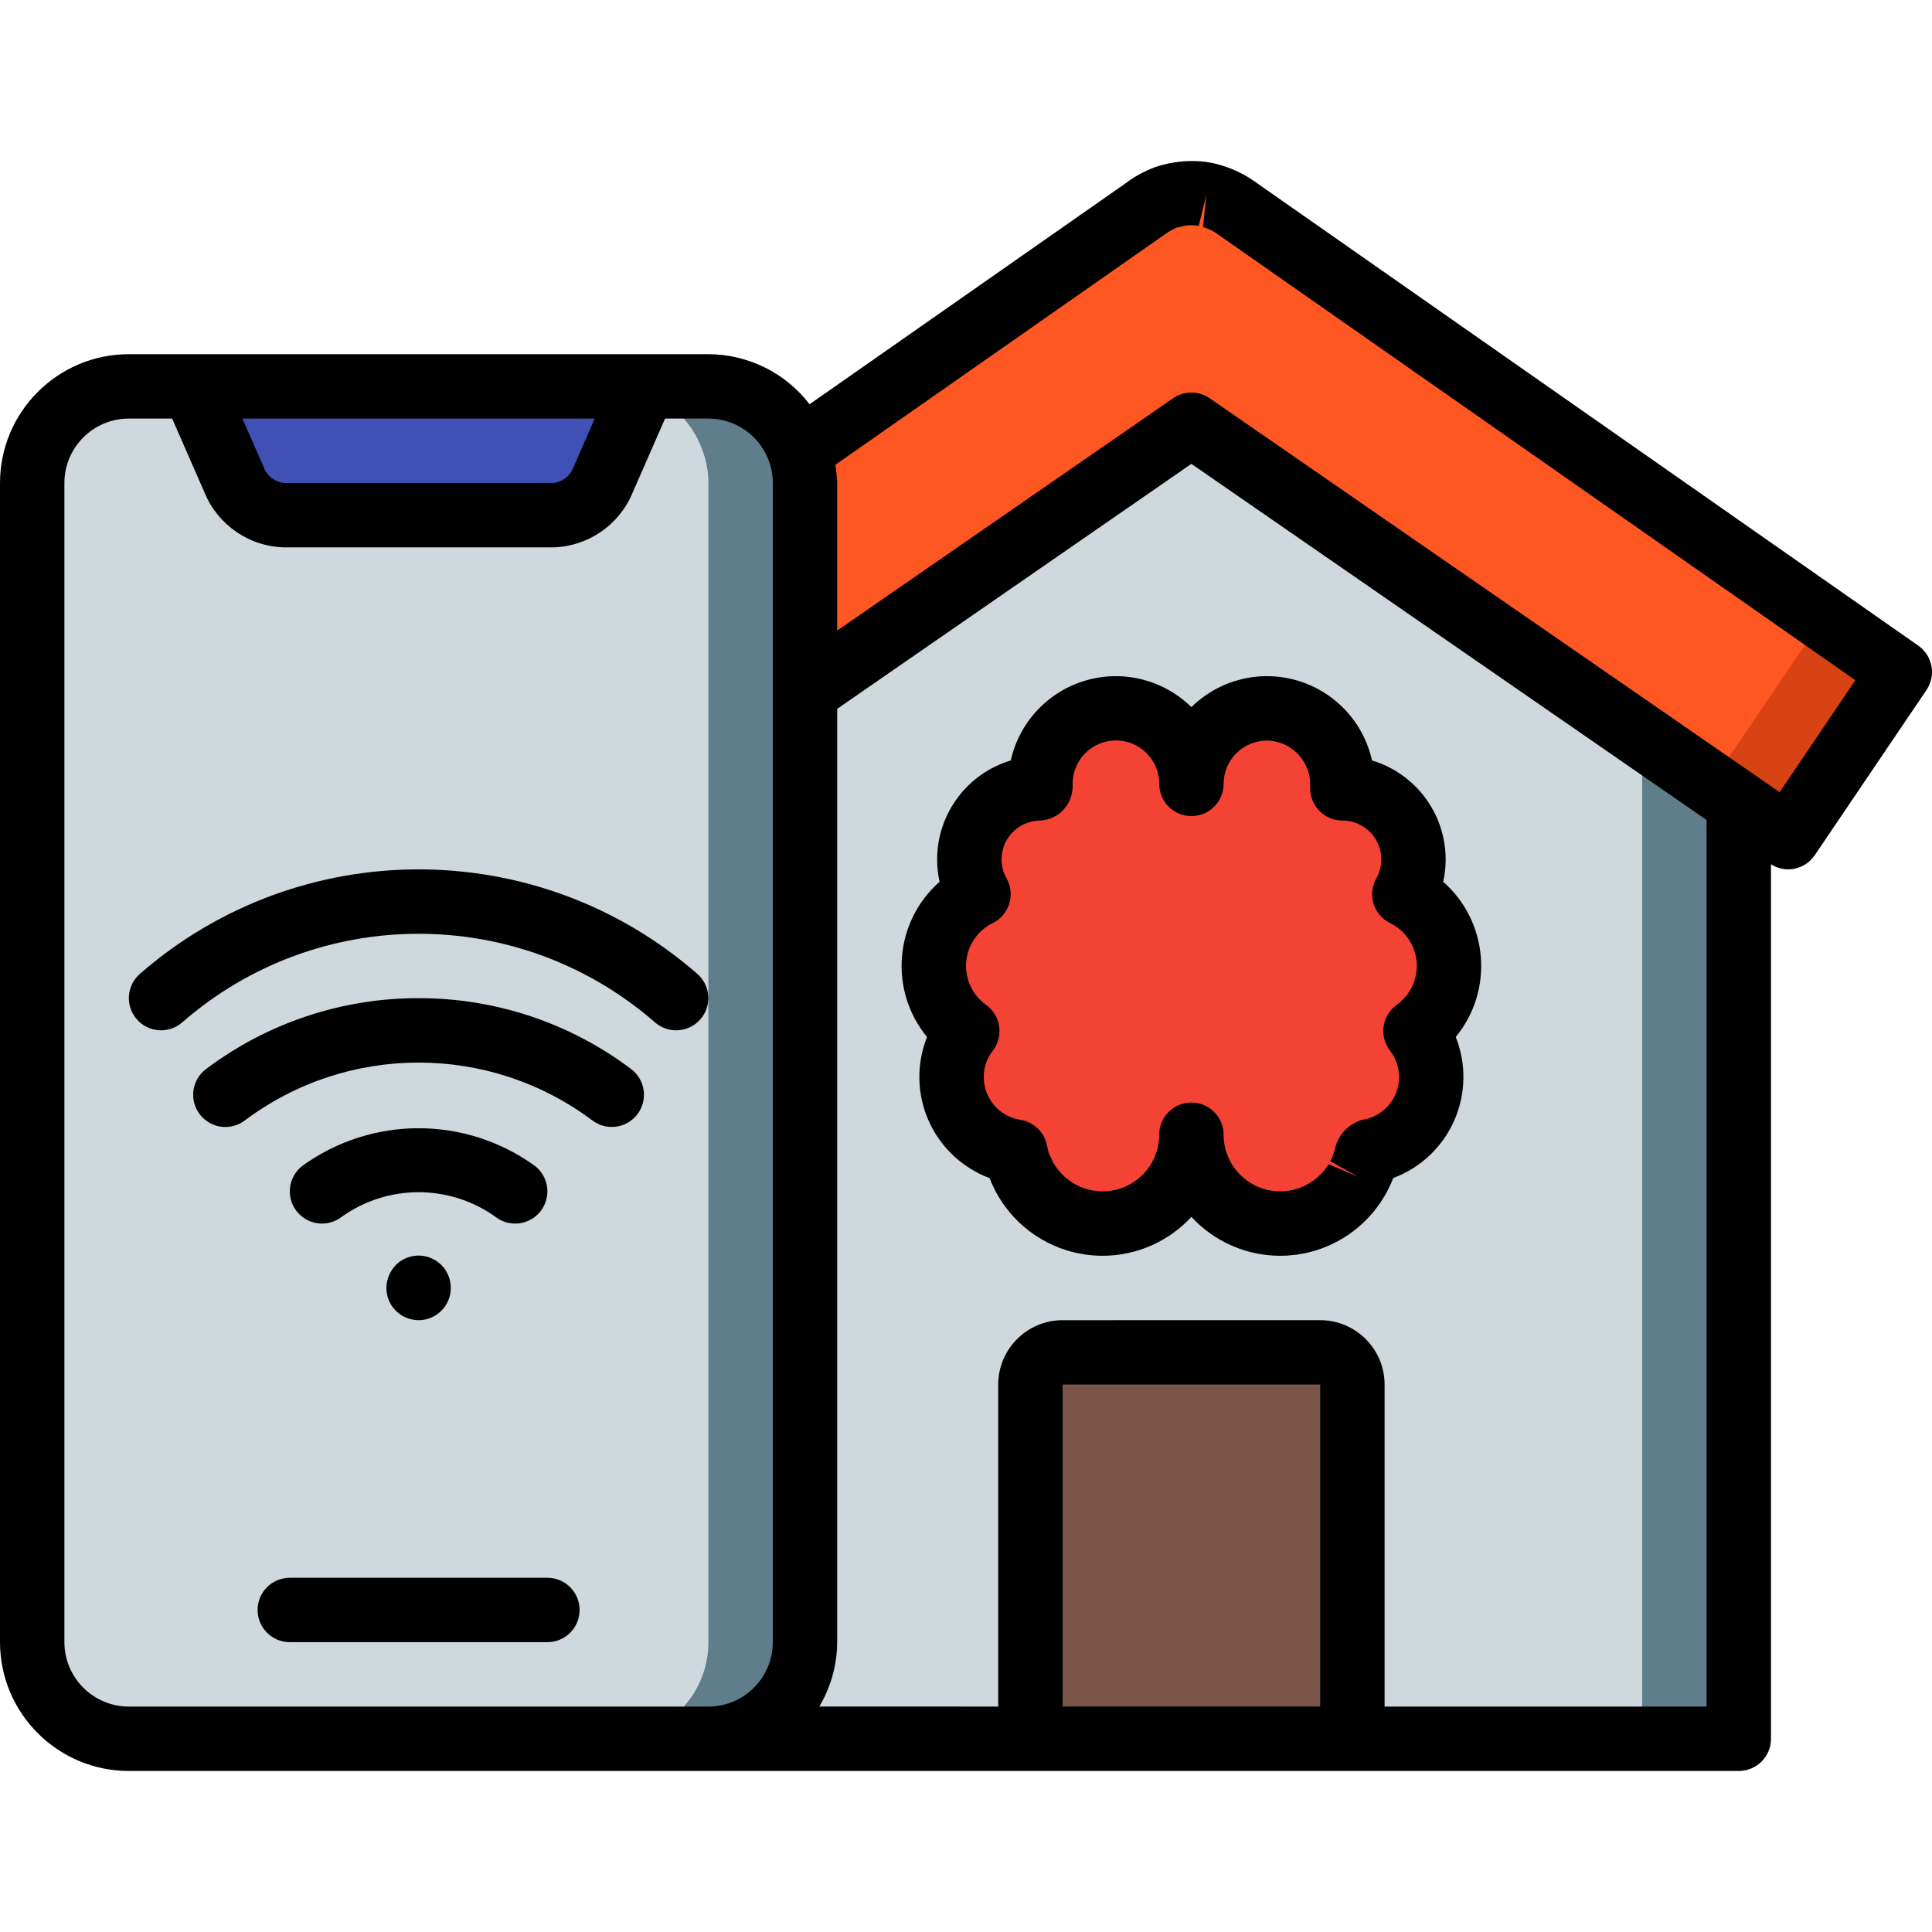 <?xml version="1.0" encoding="iso-8859-1"?>
<!-- Generator: Adobe Illustrator 19.0.0, SVG Export Plug-In . SVG Version: 6.00 Build 0)  -->
<svg version="1.1" id="Capa_1" xmlns="http://www.w3.org/2000/svg" xmlns:xlink="http://www.w3.org/1999/xlink" x="0px" y="0px"
	 viewBox="0 0 512.002 512.002" style="enable-background:new 0 0 512.002 512.002;" xml:space="preserve">
<g>
	<g transform="translate(1 1)">
		<path style="fill:#607D8B;" d="M459.8,178.194v273.067c-0.014,4.707-3.826,8.519-8.533,8.533H152.6v-281.6l148.651-86.016
			l13.483-7.851L459.8,178.194z"/>
		<path style="fill:#CFD8DC;" d="M434.2,178.194v273.067c-0.014,4.707-3.826,8.519-8.533,8.533H152.6v-281.6l148.651-86.016
			L434.2,178.194z"/>
		<path style="fill:#F44335;" d="M374.125,272.226c2.708,3.487,4.174,7.779,4.167,12.194c-0.007,9.85-7.173,18.234-16.902,19.774
			c-0.093,0.5-0.211,0.995-0.353,1.483c-0.056,0.288-0.135,0.572-0.235,0.848c-0.165,0.601-0.369,1.191-0.612,1.766
			c-0.167,0.46-0.363,0.908-0.589,1.342c-0.09,0.244-0.201,0.48-0.33,0.706c-0.157,0.349-0.338,0.688-0.541,1.012
			c-0.094,0.188-0.212,0.377-0.33,0.565c-0.391,0.649-0.815,1.278-1.271,1.883c-0.282,0.377-0.565,0.73-0.847,1.083
			c-1.163,1.379-2.483,2.62-3.931,3.696c-0.306,0.235-0.612,0.447-0.918,0.659c-0.945,0.638-1.937,1.204-2.966,1.695
			c-0.66,0.324-1.336,0.615-2.025,0.871c-0.447,0.165-0.894,0.306-1.342,0.447c-0.306,0.094-0.636,0.188-0.942,0.259
			c-0.759,0.204-1.529,0.361-2.307,0.471c-0.283,0.047-0.589,0.094-0.895,0.118c-0.89,0.115-1.786,0.17-2.683,0.165
			c-12.999-0.005-23.535-10.541-23.54-23.54c-0.005,12.999-10.541,23.535-23.54,23.54c-0.897,0.005-1.794-0.05-2.684-0.165
			c-0.306-0.024-0.612-0.071-0.895-0.118c-0.778-0.109-1.548-0.267-2.307-0.471c-0.306-0.071-0.636-0.165-0.942-0.259
			c-0.447-0.141-0.895-0.282-1.342-0.447c-0.689-0.256-1.365-0.547-2.025-0.871c-1.029-0.491-2.021-1.057-2.966-1.695
			c-0.306-0.212-0.612-0.424-0.918-0.659c-1.449-1.076-2.768-2.316-3.931-3.696c-0.282-0.353-0.565-0.706-0.847-1.083
			c-0.456-0.605-0.88-1.234-1.271-1.883c-0.118-0.188-0.235-0.377-0.33-0.565c-0.203-0.325-0.384-0.663-0.541-1.012
			c-0.129-0.226-0.239-0.462-0.33-0.706c-0.226-0.434-0.422-0.882-0.589-1.342c-0.243-0.574-0.447-1.164-0.612-1.766
			c-0.1-0.276-0.179-0.559-0.235-0.848c-0.143-0.488-0.26-0.983-0.353-1.483c-9.729-1.54-16.895-9.924-16.902-19.774
			c-0.008-4.415,1.459-8.707,4.167-12.194c-6.068-4.332-9.412-11.536-8.804-18.968c0.608-7.431,5.078-13.996,11.77-17.284
			c-1.599-2.812-2.435-5.993-2.425-9.228c-0.001-4.995,1.982-9.786,5.514-13.318c3.532-3.532,8.323-5.516,13.318-5.514h0.024
			c-0.024-0.4-0.024-0.777-0.024-1.177c0-11.051,8.958-20.009,20.009-20.009c11.051,0,20.009,8.958,20.009,20.009
			c0-11.051,8.958-20.009,20.009-20.009s20.009,8.958,20.009,20.009c0,0.4,0,0.777-0.024,1.177h0.024
			c4.995-0.001,9.786,1.982,13.318,5.514c3.532,3.532,5.516,8.323,5.514,13.318c0.011,3.235-0.825,6.416-2.425,9.228
			c6.692,3.288,11.163,9.853,11.771,17.284C383.538,260.689,380.194,267.893,374.125,272.226z"/>
		<path style="fill:#FF5722;" d="M497.759,184.044l-20.069,29.669c-1.277,1.888-3.257,3.187-5.498,3.607
			c-2.241,0.42-4.556-0.075-6.43-1.373l-5.963-4.131L314.733,111.549L169.667,212.328v-55.381c0.018-2.915-0.503-5.808-1.536-8.533
			l133.973-93.781c1.812-1.404,3.826-2.526,5.973-3.328c0.497-0.192,1.011-0.335,1.536-0.427c1.661-0.489,3.388-0.719,5.12-0.683
			c0.853,0,1.877,0.085,2.731,0.171c0.203-0.014,0.406,0.015,0.597,0.085c0.692,0.131,1.376,0.302,2.048,0.512
			c2.159,0.603,4.206,1.554,6.059,2.816l1.194,0.853L495.582,172.27C499.401,174.941,500.371,180.183,497.759,184.044z"/>
		<path style="fill:#795548;" d="M280.6,357.394h68.267c4.713,0,8.533,3.82,8.533,8.533v93.867h-85.333v-93.867
			C272.067,361.215,275.887,357.394,280.6,357.394z"/>
		<path style="fill:#607D8B;" d="M212.333,126.994v307.2c0.009,6.792-2.685,13.309-7.488,18.112
			c-4.803,4.803-11.32,7.497-18.112,7.488h-153.6c-6.792,0.009-13.309-2.685-18.112-7.488c-4.803-4.803-7.497-11.32-7.488-18.112
			v-307.2c-0.009-6.792,2.685-13.309,7.488-18.112c4.803-4.803,11.32-7.497,18.112-7.488h153.6
			c10.849-0.053,20.526,6.811,24.064,17.067C211.831,121.186,212.351,124.079,212.333,126.994z"/>
		<path style="fill:#CFD8DC;" d="M186.733,126.994v307.2c0.009,6.792-2.685,13.309-7.488,18.112
			c-4.803,4.803-11.32,7.497-18.112,7.488h-128c-6.792,0.009-13.309-2.685-18.112-7.488c-4.803-4.803-7.497-11.32-7.488-18.112
			v-307.2c-0.009-6.792,2.685-13.309,7.488-18.112c4.803-4.803,11.32-7.497,18.112-7.488h128
			c10.849-0.053,20.526,6.811,24.064,17.067C186.231,121.186,186.751,124.079,186.733,126.994z"/>
		<path style="fill:#3F51B5;" d="M145.504,135.528H74.363c-5.937-0.194-11.189-3.903-13.357-9.434L50.2,101.394h119.467
			l-10.806,24.699C156.693,131.624,151.441,135.334,145.504,135.528z"/>
		<path style="fill:#D84315;" d="M497.773,184.082l-20.053,29.611c-1.282,1.889-3.266,3.186-5.51,3.603
			c-2.244,0.417-4.562-0.082-6.436-1.384l-5.973-4.096l-14.507-10.069l0.085-0.085c1.873,1.306,4.192,1.807,6.437,1.39
			s4.23-1.717,5.509-3.608l20.053-29.611c2.516-3.67,1.771-8.659-1.707-11.435l19.883,13.909
			C499.378,174.972,500.364,180.208,497.773,184.082z"/>
	</g>
	<g>
		<path d="M382.467,233.678c0.434-1.948,0.652-3.938,0.65-5.933c-0.017-12.085-7.944-22.734-19.517-26.217
			c-2.251-10.126-9.822-18.231-19.771-21.167c-9.949-2.936-20.707-0.239-28.095,7.042c-7.388-7.281-18.147-9.978-28.095-7.042
			c-9.949,2.936-17.52,11.041-19.771,21.167c-11.572,3.483-19.499,14.132-19.517,26.217c-0.002,1.996,0.216,3.986,0.65,5.933
			c-12.005,10.582-13.475,28.769-3.325,41.142c-2.85,7.149-2.699,15.144,0.421,22.18c3.119,7.035,8.943,12.516,16.154,15.204
			l0.025,0.05c0.265,0.722,0.571,1.429,0.917,2.116c0.083,0.183,0.175,0.375,0.267,0.567c0.229,0.516,0.49,1.017,0.783,1.5
			c0.058,0.108,0.45,0.767,0.508,0.867c0.527,0.887,1.103,1.744,1.725,2.567l1.192,1.517c1.57,1.864,3.348,3.541,5.3,5l1.308,0.933
			c2.12,1.417,4.396,2.586,6.783,3.483c0.592,0.217,1.158,0.408,1.875,0.633l1.092,0.3c1.022,0.276,2.06,0.49,3.108,0.642
			c0.413,0.082,0.83,0.141,1.25,0.175c1.263,0.165,2.535,0.246,3.809,0.242c8.942,0.002,17.478-3.736,23.542-10.308
			c6.063,6.573,14.599,10.31,23.542,10.308c1.128,0.009,2.255-0.055,3.375-0.192c0.583-0.05,1.15-0.125,1.467-0.183
			c1.03-0.148,2.051-0.354,3.058-0.617l1.483-0.408c0.592-0.183,1.158-0.375,1.8-0.608c0.967-0.367,1.933-0.775,2.675-1.15
			c1.416-0.673,2.778-1.453,4.075-2.333l1.233-0.875c2.021-1.508,3.859-3.248,5.475-5.183l1.017-1.3
			c0.739-0.98,1.418-2.004,2.033-3.067c0.388-0.625,0.736-1.273,1.042-1.942c0.092-0.192,0.183-0.383,0.267-0.567
			c0.296-0.583,0.56-1.181,0.792-1.792l0.15-0.383c7.211-2.685,13.035-8.165,16.154-15.199c3.12-7.034,3.271-15.029,0.421-22.176
			C395.941,262.447,394.471,244.26,382.467,233.678L382.467,233.678z M370.158,266.286c-1.885,1.353-3.139,3.414-3.474,5.71
			c-0.335,2.296,0.279,4.63,1.699,6.465c1.552,1.986,2.389,4.438,2.375,6.958c0.026,5.66-4.097,10.485-9.692,11.342
			c-3.823,1.067-6.694,4.233-7.383,8.142c-0.042,0.125-0.333,0.967-0.367,1.092c-0.042,0.108-0.292,0.8-0.333,0.917
			c-0.167,0.264-0.314,0.54-0.442,0.825l7.442,4.175l-7.9-3.392c-0.249,0.413-0.519,0.814-0.808,1.2l-0.508,0.65
			c-0.909,1.055-1.947,1.99-3.092,2.783c-0.659,0.437-1.35,0.825-2.067,1.158c-0.368,0.186-0.746,0.35-1.133,0.492l-1.6,0.483
			c-0.672,0.164-1.354,0.281-2.042,0.35c-0.517,0.064-1.037,0.095-1.558,0.092c-8.285-0.01-14.999-6.724-15.008-15.008
			c0-4.713-3.821-8.533-8.533-8.533c-4.713,0-8.533,3.82-8.533,8.533c-0.01,8.285-6.724,14.999-15.008,15.008
			c-0.773-0.008-1.545-0.072-2.308-0.192c-0.662-0.094-1.317-0.236-1.958-0.425l-0.883-0.292c-0.47-0.172-0.929-0.372-1.375-0.6
			c-0.862-0.423-1.685-0.922-2.458-1.492c-0.879-0.646-1.681-1.389-2.392-2.217l-0.683-0.867c-0.258-0.35-0.508-0.725-0.75-1.125
			c-0.042-0.067-0.5-0.858-0.542-0.917c-0.125-0.333-0.4-0.967-0.567-1.283c-0.042-0.108-0.35-0.775-0.4-0.883
			c-0.058-0.375-0.292-1.367-0.4-1.733c-0.635-3.587-3.477-6.375-7.075-6.942c-5.595-0.857-9.718-5.682-9.691-11.342
			c-0.014-2.521,0.823-4.972,2.375-6.958c1.421-1.835,2.034-4.168,1.699-6.465c-0.335-2.296-1.589-4.358-3.474-5.71
			c-3.63-2.586-5.63-6.892-5.266-11.333c0.364-4.442,3.039-8.364,7.041-10.325c2.108-1.04,3.694-2.904,4.384-5.152
			c0.689-2.248,0.421-4.68-0.742-6.723c-0.869-1.525-1.32-3.253-1.308-5.008c0.003-2.735,1.093-5.357,3.029-7.288
			c1.936-1.932,4.561-3.015,7.296-3.011c2.394-0.121,4.637-1.206,6.217-3.008c1.618-1.843,2.442-4.252,2.292-6.7
			c-0.011-4.107,2.173-7.907,5.728-9.964s7.938-2.057,11.493,0s5.74,5.857,5.728,9.964c0,4.713,3.82,8.533,8.533,8.533
			c4.713,0,8.533-3.821,8.533-8.533c0.009-6.334,5.141-11.466,11.475-11.475c3.142,0.043,6.133,1.354,8.293,3.636
			c2.16,2.282,3.305,5.341,3.174,8.48c-0.142,2.354,0.695,4.662,2.312,6.379c1.617,1.717,3.872,2.689,6.23,2.688
			c5.687,0.004,10.296,4.613,10.3,10.3c0.012,1.755-0.439,3.483-1.308,5.008c-1.163,2.043-1.431,4.476-0.742,6.723
			c0.689,2.248,2.275,4.111,4.384,5.152c4.002,1.961,6.677,5.883,7.041,10.325C375.788,259.394,373.788,263.699,370.158,266.286
			L370.158,266.286z"/>
		<path d="M34.133,469.328H460.8c2.264,0.001,4.435-0.897,6.035-2.498c1.601-1.601,2.499-3.772,2.498-6.035V229.04
			c1.351,0.868,2.919,1.337,4.525,1.355c0.529,0,1.056-0.051,1.575-0.15c2.238-0.419,4.215-1.715,5.492-3.6l29.608-43.775
			c2.615-3.86,1.646-9.104-2.175-11.775L333.3,48.661l-1.317-0.925c-2.81-1.898-5.92-3.307-9.2-4.167
			c-0.877-0.266-1.775-0.461-2.683-0.583c-0.267-0.053-0.537-0.092-0.808-0.117c-3.572-0.41-7.188-0.172-10.675,0.7
			c-0.822,0.181-1.632,0.415-2.425,0.7c-2.864,1.049-5.555,2.521-7.983,4.367l-83.659,58.491
			c-6.404-8.333-16.306-13.232-26.815-13.266h-153.6C15.29,93.88,0.019,109.151,0,127.994v307.2
			C0.019,454.038,15.29,469.309,34.133,469.328z M281.6,452.261v-85.333h68.267v85.333H281.6z M366.933,452.261v-85.333
			c-0.012-9.421-7.646-17.054-17.067-17.067H281.6c-9.421,0.012-17.054,7.646-17.067,17.067v85.333H217.12
			c3.074-5.165,4.712-11.057,4.746-17.067V187.847l93.867-64.919l136.533,94.383v234.951H366.933z M308.242,62.436
			c1.099-0.837,2.29-1.544,3.55-2.108c0.484-0.067,0.96-0.175,1.425-0.325c1.334-0.359,2.73-0.424,4.092-0.192
			c0.117,0.017,0.242,0.042,0.367,0.05l0.009-0.025l2.033-8.258l-0.917,8.6c1.222,0.333,2.381,0.862,3.433,1.567l169.458,118.517
			l-20.067,29.675l-151.042-104.4c-2.919-2.017-6.781-2.017-9.7,0l-89.017,61.568v-39.11c-0.047-1.616-0.209-3.227-0.488-4.82
			L308.242,62.436z M157.617,110.928l-5.575,12.75c-0.827,2.411-3.001,4.105-5.541,4.317H75.366
			c-2.543-0.212-4.718-1.91-5.542-4.325l-5.575-12.742H157.617z M17.067,127.994c0.012-9.421,7.646-17.054,17.067-17.067h11.486
			l8.572,19.583c3.541,8.626,11.853,14.337,21.175,14.55H146.5c9.322-0.213,17.634-5.924,21.175-14.55l8.572-19.583h11.486
			c9.421,0.012,17.054,7.646,17.067,17.067v307.2c-0.012,9.421-7.646,17.054-17.067,17.067h-153.6
			c-9.421-0.012-17.054-7.646-17.067-17.067V127.994z"/>
		<path d="M145.067,418.128H76.8c-4.713,0-8.533,3.821-8.533,8.533s3.821,8.533,8.533,8.533h68.267c4.713,0,8.533-3.82,8.533-8.533
			S149.779,418.128,145.067,418.128z"/>
		<path d="M104.875,335.269c-1.561,1.634-2.445,3.799-2.475,6.059c0,4.713,3.821,8.533,8.533,8.533c4.713,0,8.533-3.82,8.533-8.533
			c0.02-3.467-2.059-6.601-5.261-7.931S107.316,332.807,104.875,335.269z"/>
		<path d="M110.933,264.528c-20.34-0.039-40.136,6.569-56.375,18.817c-2.426,1.848-3.681,4.85-3.293,7.875
			c0.389,3.025,2.363,5.612,5.177,6.786c2.815,1.174,6.042,0.757,8.465-1.095c27.285-20.422,64.765-20.422,92.05,0
			c3.746,2.854,9.097,2.132,11.953-1.612c2.857-3.744,2.139-9.095-1.603-11.954C151.069,271.096,131.273,264.489,110.933,264.528z"
			/>
		<path d="M48.242,270.986c35.909-31.367,89.474-31.367,125.383,0c3.568,3.065,8.944,2.663,12.017-0.897
			c3.074-3.561,2.686-8.937-0.867-12.019c-42.313-36.9-105.37-36.9-147.683,0c-3.553,3.082-3.941,8.459-0.867,12.019
			C39.298,273.649,44.673,274.051,48.242,270.986z"/>
		<path d="M136.525,324.261c3.654,0.003,6.904-2.32,8.083-5.778c1.18-3.458,0.027-7.283-2.867-9.514
			c-18.386-13.3-43.231-13.3-61.617,0c-3.733,2.876-4.427,8.234-1.55,11.967c2.876,3.733,8.234,4.427,11.967,1.55
			c12.197-8.716,28.586-8.716,40.783,0C132.813,323.639,134.642,324.264,136.525,324.261z"/>
	</g>
</g>
<g>
</g>
<g>
</g>
<g>
</g>
<g>
</g>
<g>
</g>
<g>
</g>
<g>
</g>
<g>
</g>
<g>
</g>
<g>
</g>
<g>
</g>
<g>
</g>
<g>
</g>
<g>
</g>
<g>
</g>
</svg>
